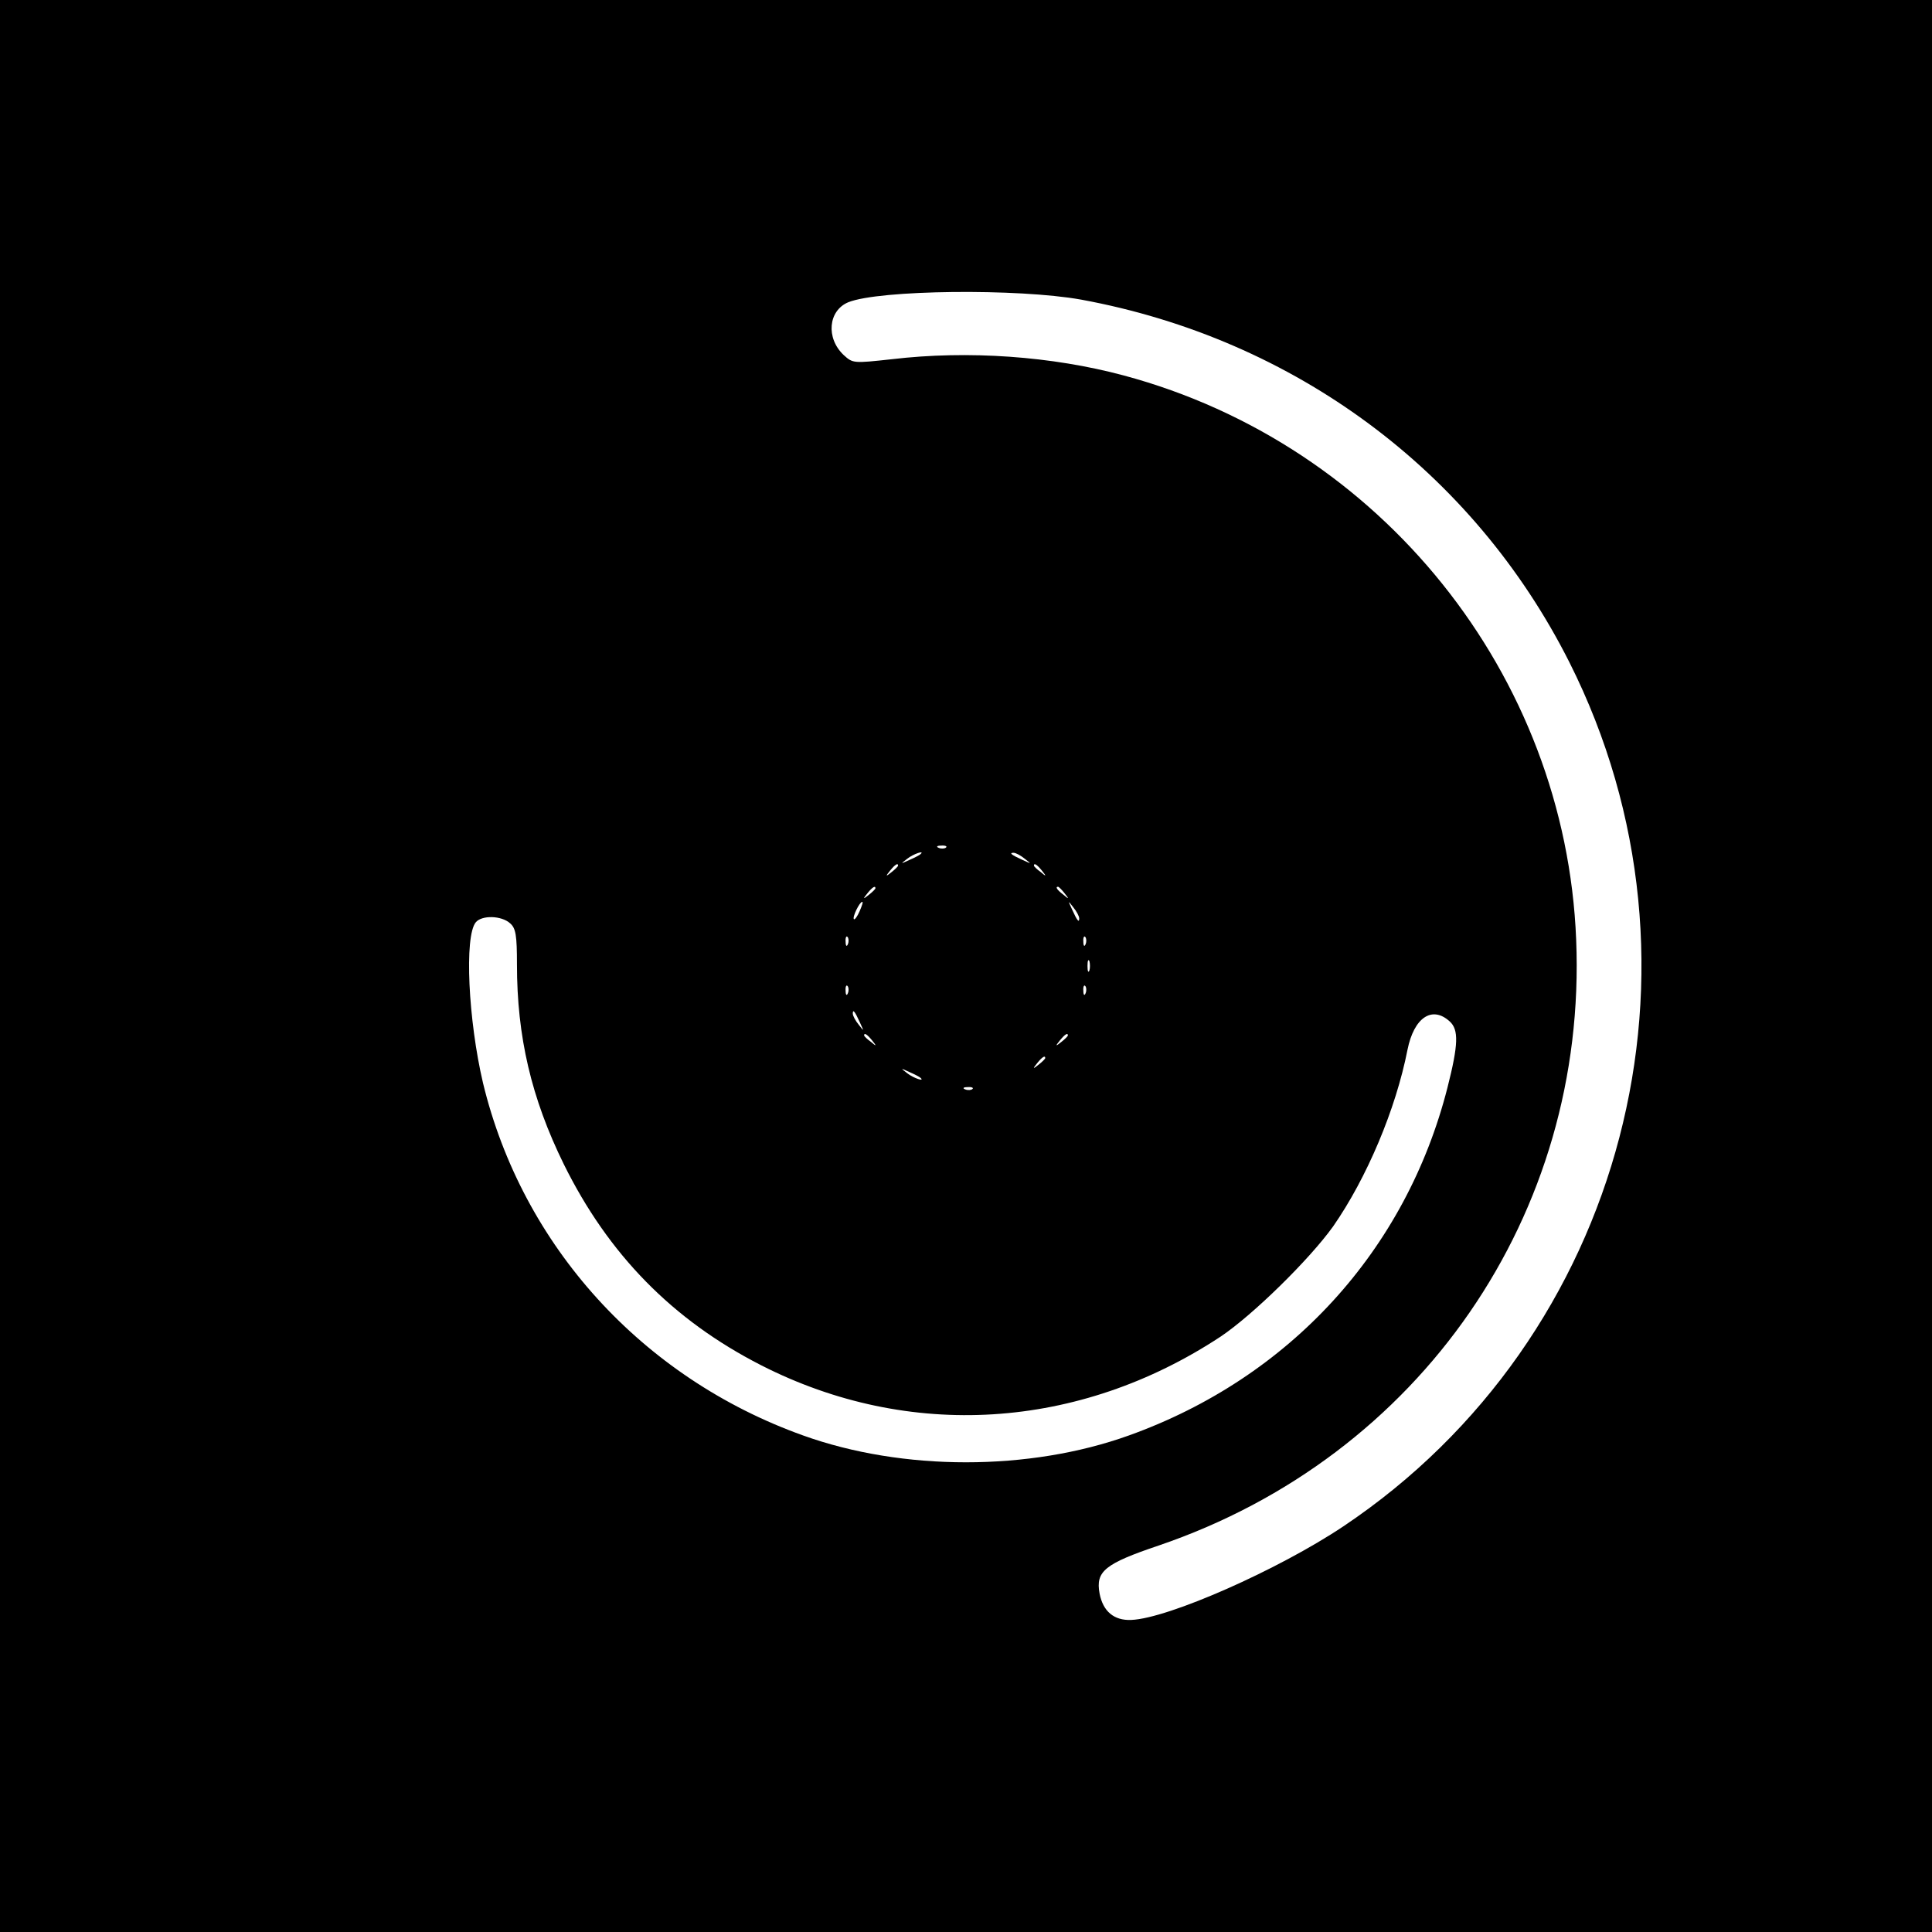 <?xml version="1.0" standalone="no"?>
<!DOCTYPE svg PUBLIC "-//W3C//DTD SVG 20010904//EN"
 "http://www.w3.org/TR/2001/REC-SVG-20010904/DTD/svg10.dtd">
<svg version="1.0" xmlns="http://www.w3.org/2000/svg"
 width="512pt" height="512pt" viewBox="0 0 512 512"
 preserveAspectRatio="xMidYMid meet">

<g transform="translate(0,512) scale(0.1,-0.1)"
fill="#000000" stroke="none">
<path d="M0 2560 l0 -2560 2560 0 2560 0 0 2560 0 2560 -2560 0 -2560 0 0
-2560z m2865 1766 c566 -104 1039 -455 1294 -961 405 -805 148 -1790 -599
-2290 -172 -115 -464 -244 -562 -248 -46 -2 -75 23 -84 70 -11 59 14 79 156
127 694 236 1137 878 1107 1606 -28 702 -517 1312 -1199 1495 -190 51 -412 67
-615 43 -101 -11 -103 -11 -127 11 -48 45 -41 118 12 140 82 33 450 37 617 7z
m-358 -1452 c-3 -3 -12 -4 -19 -1 -8 3 -5 6 6 6 11 1 17 -2 13 -5z m-68 -18
c-2 -2 -15 -9 -29 -15 -24 -11 -24 -11 -6 3 16 13 49 24 35 12z m277 -12 c18
-14 18 -14 -6 -3 -31 14 -36 19 -24 19 6 0 19 -7 30 -16z m-336 -18 c0 -2 -8
-10 -17 -17 -16 -13 -17 -12 -4 4 13 16 21 21 21 13z m381 -13 c13 -16 12 -17
-3 -4 -10 7 -18 15 -18 17 0 8 8 3 21 -13z m-441 -47 c0 -2 -8 -10 -17 -17
-16 -13 -17 -12 -4 4 13 16 21 21 21 13z m501 -13 c13 -16 12 -17 -3 -4 -17
13 -22 21 -14 21 2 0 10 -8 17 -17z m-543 -48 c-6 -14 -13 -23 -15 -21 -5 5
15 46 22 46 3 0 -1 -11 -7 -25z m582 -19 c0 -12 -5 -7 -19 24 -11 24 -11 24 3
6 9 -11 16 -24 16 -30z m-1508 -13 c15 -13 18 -32 18 -109 0 -191 38 -354 124
-529 118 -239 288 -413 523 -533 392 -200 842 -172 1218 76 85 57 235 204 298
292 89 128 166 310 197 468 17 85 65 118 112 75 24 -22 23 -61 -6 -175 -110
-432 -418 -769 -844 -922 -264 -95 -600 -95 -864 0 -427 153 -744 503 -848
934 -39 166 -50 389 -19 426 16 19 68 18 91 -3z m895 -55 c-3 -8 -6 -5 -6 6
-1 11 2 17 5 13 3 -3 4 -12 1 -19z m630 0 c-3 -8 -6 -5 -6 6 -1 11 2 17 5 13
3 -3 4 -12 1 -19z m10 -70 c-3 -7 -5 -2 -5 12 0 14 2 19 5 13 2 -7 2 -19 0
-25z m-640 -60 c-3 -8 -6 -5 -6 6 -1 11 2 17 5 13 3 -3 4 -12 1 -19z m630 0
c-3 -8 -6 -5 -6 6 -1 11 2 17 5 13 3 -3 4 -12 1 -19z m-598 -78 c11 -24 11
-24 -3 -6 -9 11 -16 24 -16 30 0 12 5 7 19 -24z m32 -47 c13 -16 12 -17 -3 -4
-10 7 -18 15 -18 17 0 8 8 3 21 -13z m519 13 c0 -2 -8 -10 -17 -17 -16 -13
-17 -12 -4 4 13 16 21 21 21 13z m-60 -60 c0 -2 -8 -10 -17 -17 -16 -13 -17
-12 -4 4 13 16 21 21 21 13z m-331 -52 c14 -12 -19 -1 -35 12 -18 14 -18 14 6
3 14 -6 27 -13 29 -15z m138 -30 c-3 -3 -12 -4 -19 -1 -8 3 -5 6 6 6 11 1 17
-2 13 -5z"/>
</g>
</svg>
